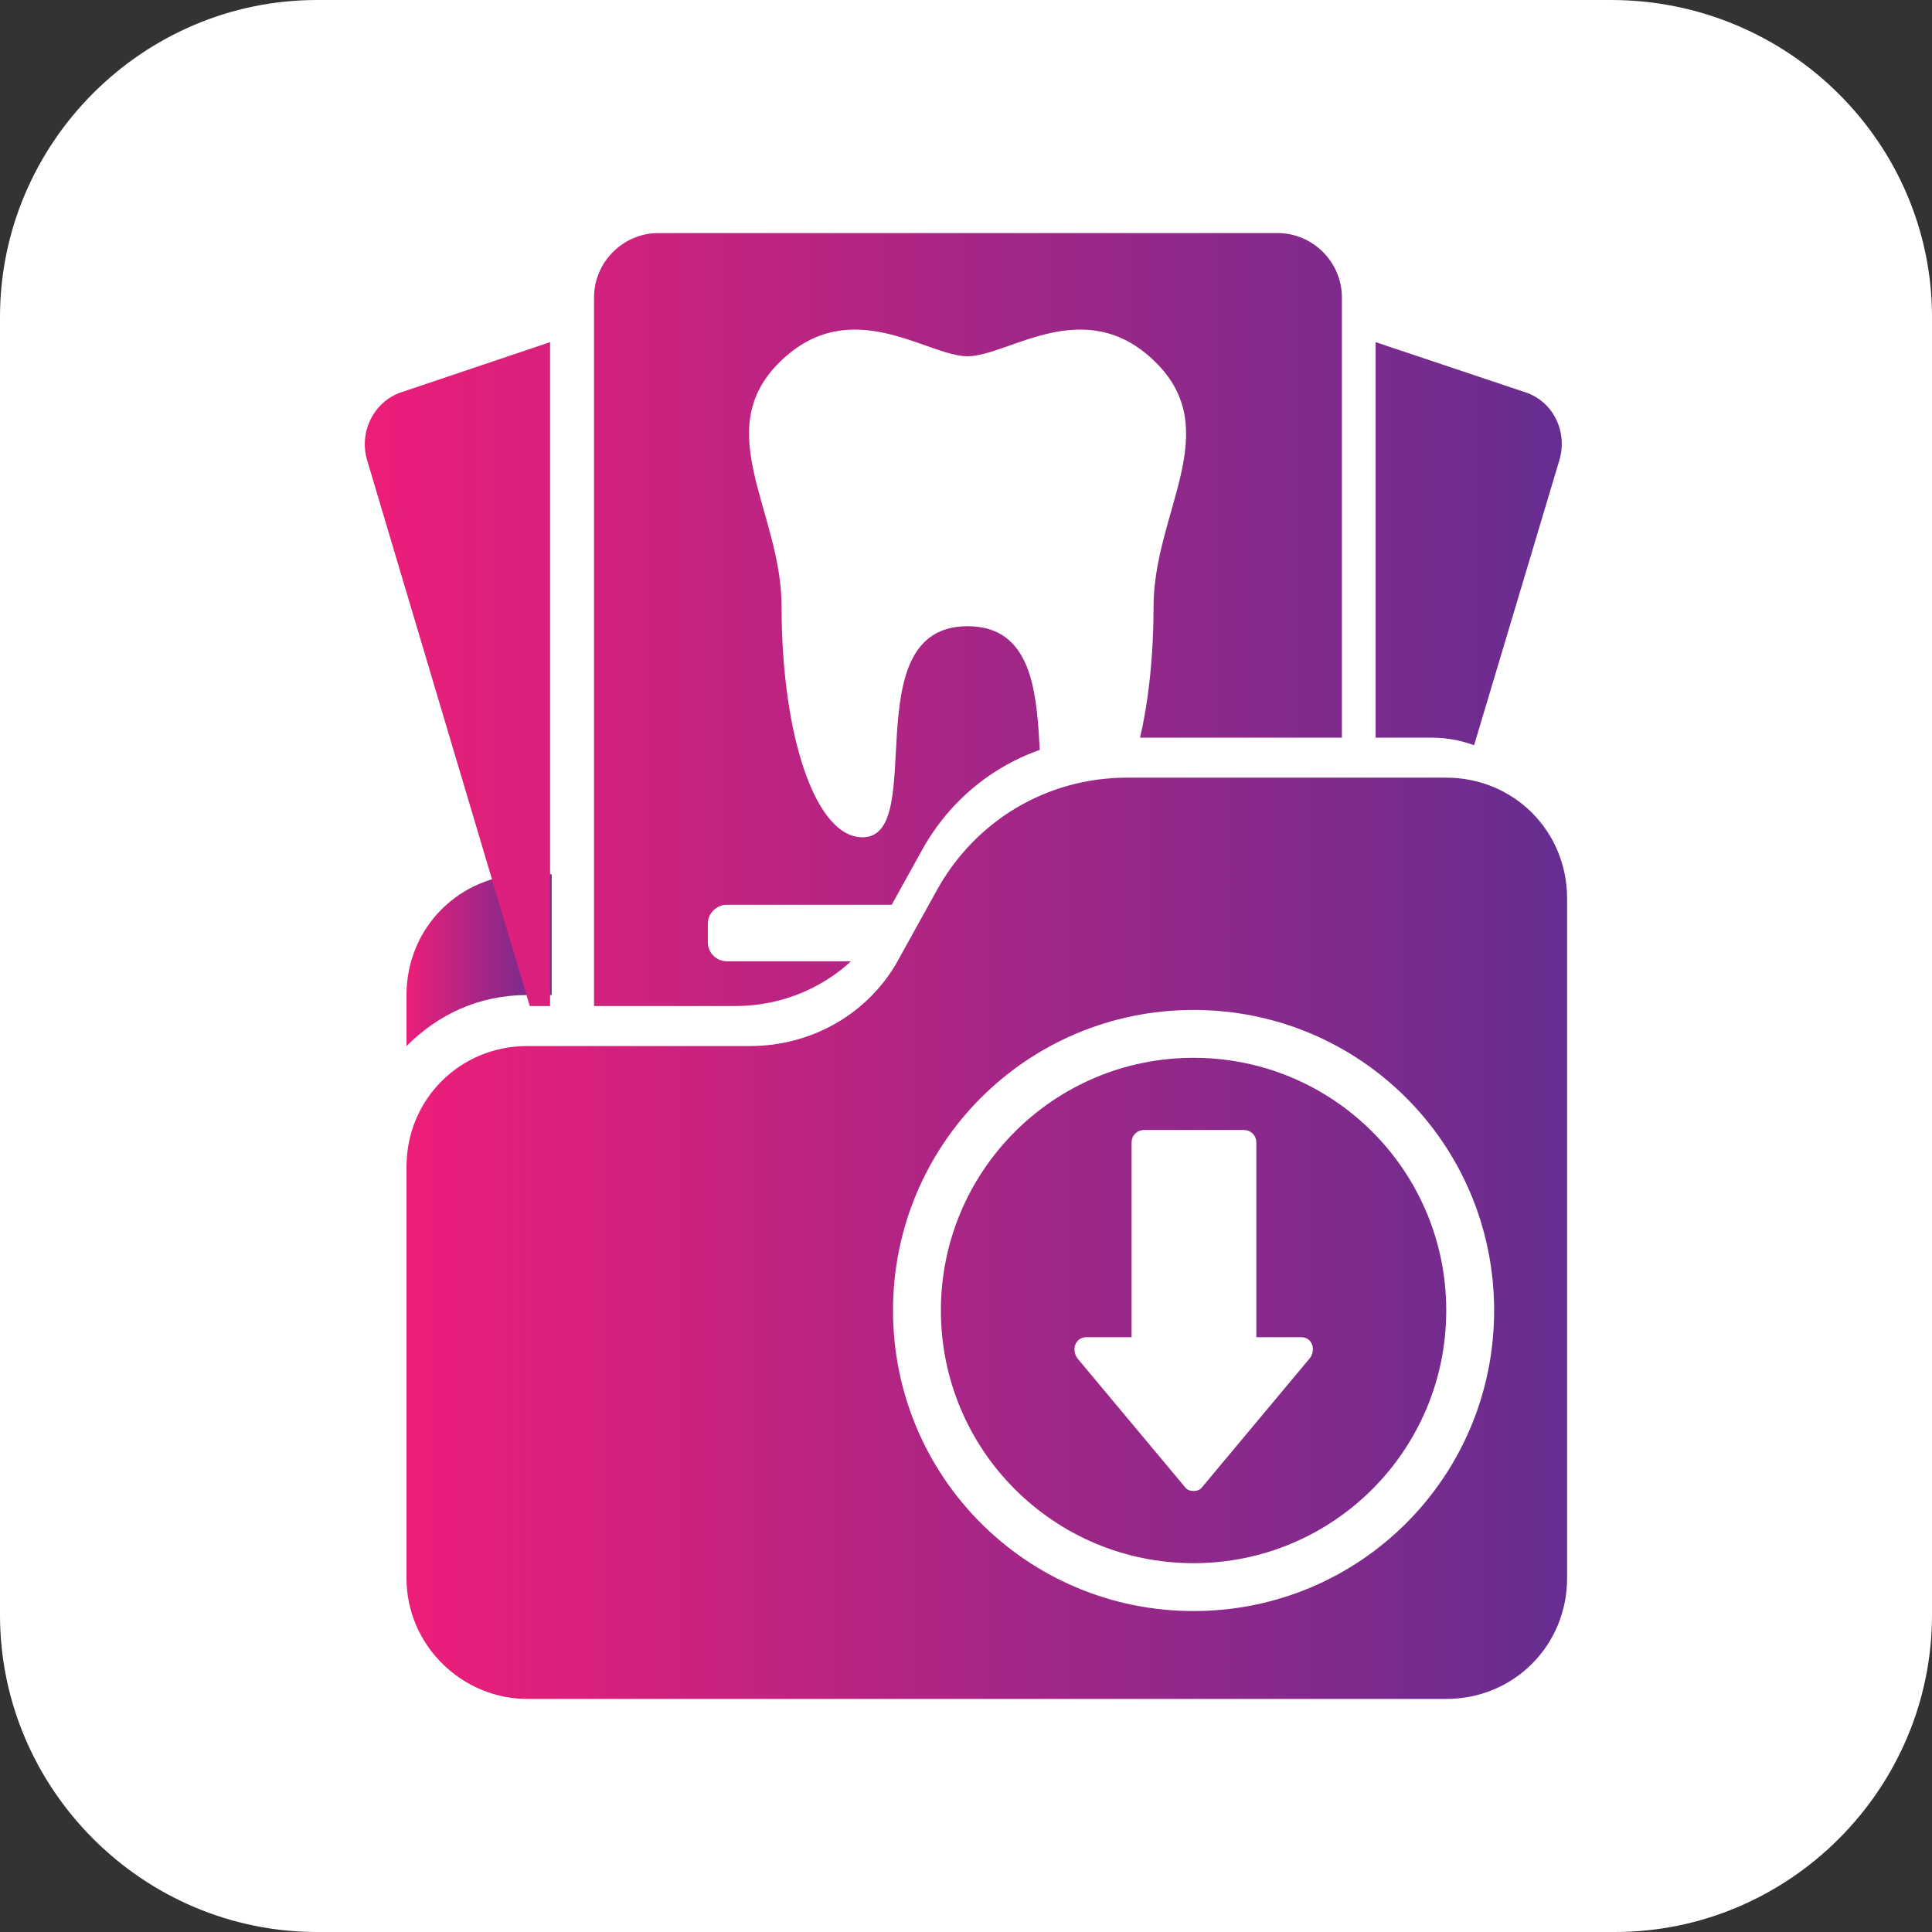 <?xml version="1.0" encoding="utf-8"?>
<!-- Generator: Adobe Illustrator 24.1.2, SVG Export Plug-In . SVG Version: 6.00 Build 0)  -->
<!DOCTYPE svg PUBLIC "-//W3C//DTD SVG 1.1//EN" "http://www.w3.org/Graphics/SVG/1.1/DTD/svg11.dtd">
<svg version="1.1" id="Layer_1" xmlns:x="http://ns.adobe.com/Extensibility/1.0/" xmlns:i="http://ns.adobe.com/AdobeIllustrator/10.0/" xmlns:graph="http://ns.adobe.com/Graphs/1.0/"
	 xmlns="http://www.w3.org/2000/svg" xmlns:xlink="http://www.w3.org/1999/xlink" x="0px" y="0px" viewBox="0 0 246.2 246.2"
	 style="enable-background:new 0 0 246.2 246.2;" xml:space="preserve">
<rect x="0" y="0" width="246.2" height="246.2" fill="#333333" stroke="none"/>
<style type="text/css">
	.st0{display:none;}
	.st1{display:none;fill:#3DFFA5;}
	.st2{fill:#FFFFFF;}
	.st3{display:none;fill:#FFFFFF;}
	.st4{fill:url(#SVGID_1_);}
	.st5{fill-rule:evenodd;clip-rule:evenodd;fill:url(#SVGID_2_);}
	.st6{fill:url(#SVGID_3_);}
</style>
<g id="Layer_2_1_" class="st0">
</g>
<g id="Layer_1_1_">
	<rect class="st1" width="246.2" height="246.2"/>
	<path class="st2" d="M246.2,205.8c0,22.2-18.2,40.4-40.4,40.4H40.4C18.2,246.2,0,228,0,205.8V40.4C0,18.2,18.2,0,40.4,0h164.9
		c22.6,0,40.9,18.2,40.9,40.4L246.2,205.8L246.2,205.8z"/>
	<ellipse class="st3" cx="123.1" cy="117" rx="24.9" ry="25"/>
</g>
<g>
	<g>
		<linearGradient id="SVGID_1_" gradientUnits="userSpaceOnUse" x1="51.79" y1="122.367" x2="70.277" y2="122.367">
			<stop  offset="0" style="stop-color:#ED1E79"/>
			<stop  offset="0.573" style="stop-color:#9D2787"/>
			<stop  offset="1" style="stop-color:#662D91"/>
		</linearGradient>
		<path class="st4" d="M70.3,126.8v-15.4h-3.1c-8.6,0-15.4,6.8-15.4,15.4v6.5c4-4,9.2-6.5,15.4-6.5H70.3z"/>
		<g>
			<g>
				<linearGradient id="SVGID_2_" gradientUnits="userSpaceOnUse" x1="46.513" y1="89.798" x2="199.028" y2="89.798">
					<stop  offset="0" style="stop-color:#ED1E79"/>
					<stop  offset="0.573" style="stop-color:#9D2787"/>
					<stop  offset="1" style="stop-color:#662D91"/>
				</linearGradient>
				<path class="st5" d="M83.9,29.7h78.9c4.5,0,8.2,3.7,8.2,8.2v103.9c0,4.5-3.7,8.2-8.2,8.2H83.9c-4.5,0-8.2-3.7-8.2-8.2V37.9
					C75.7,33.4,79.4,29.7,83.9,29.7L83.9,29.7z M51.1,50l19-6.4v93.3L46.8,58.7C45.7,55.1,47.6,51.2,51.1,50L51.1,50z M194.4,50
					c3.6,1.2,5.4,5.1,4.3,8.7l-23.4,78.2V43.6L194.4,50L194.4,50z M92.6,122.5h61.5c1.3,0,2.4-1.1,2.4-2.4v-2.4
					c0-1.3-1.1-2.4-2.4-2.4H92.6c-1.3,0-2.4,1.1-2.4,2.4v2.4C90.2,121.4,91.3,122.5,92.6,122.5z M92.6,138.3H136
					c1.3,0,2.4-1.1,2.4-2.4v-2.4c0-1.3-1.1-2.4-2.4-2.4H92.6c-1.3,0-2.4,1.1-2.4,2.4v2.4C90.2,137.3,91.3,138.3,92.6,138.3z"/>
			</g>
			<path class="st2" d="M123.3,79.8c-14.6,0-4.9,26.9-13.4,26.9c-6,0-10.3-13-10.3-29.4c0-12.1-9.2-22.4-0.2-31.2
				c9-8.8,18.7-0.7,23.9-0.7c5.2,0,14.9-8.1,23.9,0.7c9,8.8-0.2,19.2-0.2,31.2c0,16.4-4.3,29.4-10.3,29.4
				C128.3,106.7,138,79.8,123.3,79.8z"/>
		</g>
		<path class="st2" d="M182.4,94h-40.7c-10.2,0-19.4,5.5-24.3,14.5l-4.6,8.3c-3.7,7.1-11.1,11.4-19.1,11.4H65.3
			c-8.6,0-15.4,6.8-15.4,15.4V196c0,8.6,7.1,15.4,15.4,15.4h117.1c8.6,0,15.4-6.8,15.4-15.4v-86.6C197.8,100.8,191,94,182.4,94z"/>
		<linearGradient id="SVGID_3_" gradientUnits="userSpaceOnUse" x1="51.79" y1="157.801" x2="199.687" y2="157.801">
			<stop  offset="0" style="stop-color:#ED1E79"/>
			<stop  offset="0.573" style="stop-color:#9D2787"/>
			<stop  offset="1" style="stop-color:#662D91"/>
		</linearGradient>
		<path class="st6" d="M184.3,99.1h-40.7c-10.2,0-19.4,5.5-24.3,14.5l-4.6,8.3c-3.7,7.1-11.1,11.4-19.1,11.4H67.2
			c-8.6,0-15.4,6.8-15.4,15.4v52.4c0,8.6,7.1,15.4,15.4,15.4h117.1c8.6,0,15.4-6.8,15.4-15.4v-86.6
			C199.7,105.9,192.9,99.1,184.3,99.1z"/>
	</g>
	<path class="st2" d="M137.3,173.1c4.6,5.5,9.1,10.9,13.7,16.4c0.3,0.4,0.7,0.5,1.1,0.5c0.4,0,0.8-0.1,1.1-0.5
		c4.6-5.5,9.1-10.9,13.7-16.4c0.8-1,0.4-2.7-1.1-2.7c-1.9,0-3.8,0-5.7,0c0-8.3,0-16.5,0-24.8c0-0.9-0.7-1.6-1.6-1.6
		c-4.2,0-8.5,0-12.7,0c-0.9,0-1.6,0.7-1.6,1.6c0,8.3,0,16.5,0,24.8c-1.9,0-3.8,0-5.7,0C137,170.4,136.5,172,137.3,173.1z"/>
	<path class="st2" d="M152.1,205.3c21.2,0,38.3-17.1,38.3-38.3s-17.1-38.3-38.3-38.3s-38.3,17.1-38.3,38.3S130.9,205.3,152.1,205.3z
		 M152.1,134.8c17.8,0,32.2,14.4,32.2,32.2c0,17.8-14.4,32.2-32.2,32.2c-17.8,0-32.2-14.4-32.2-32.2
		C119.9,149.2,134.3,134.8,152.1,134.8z"/>
</g>
</svg>
